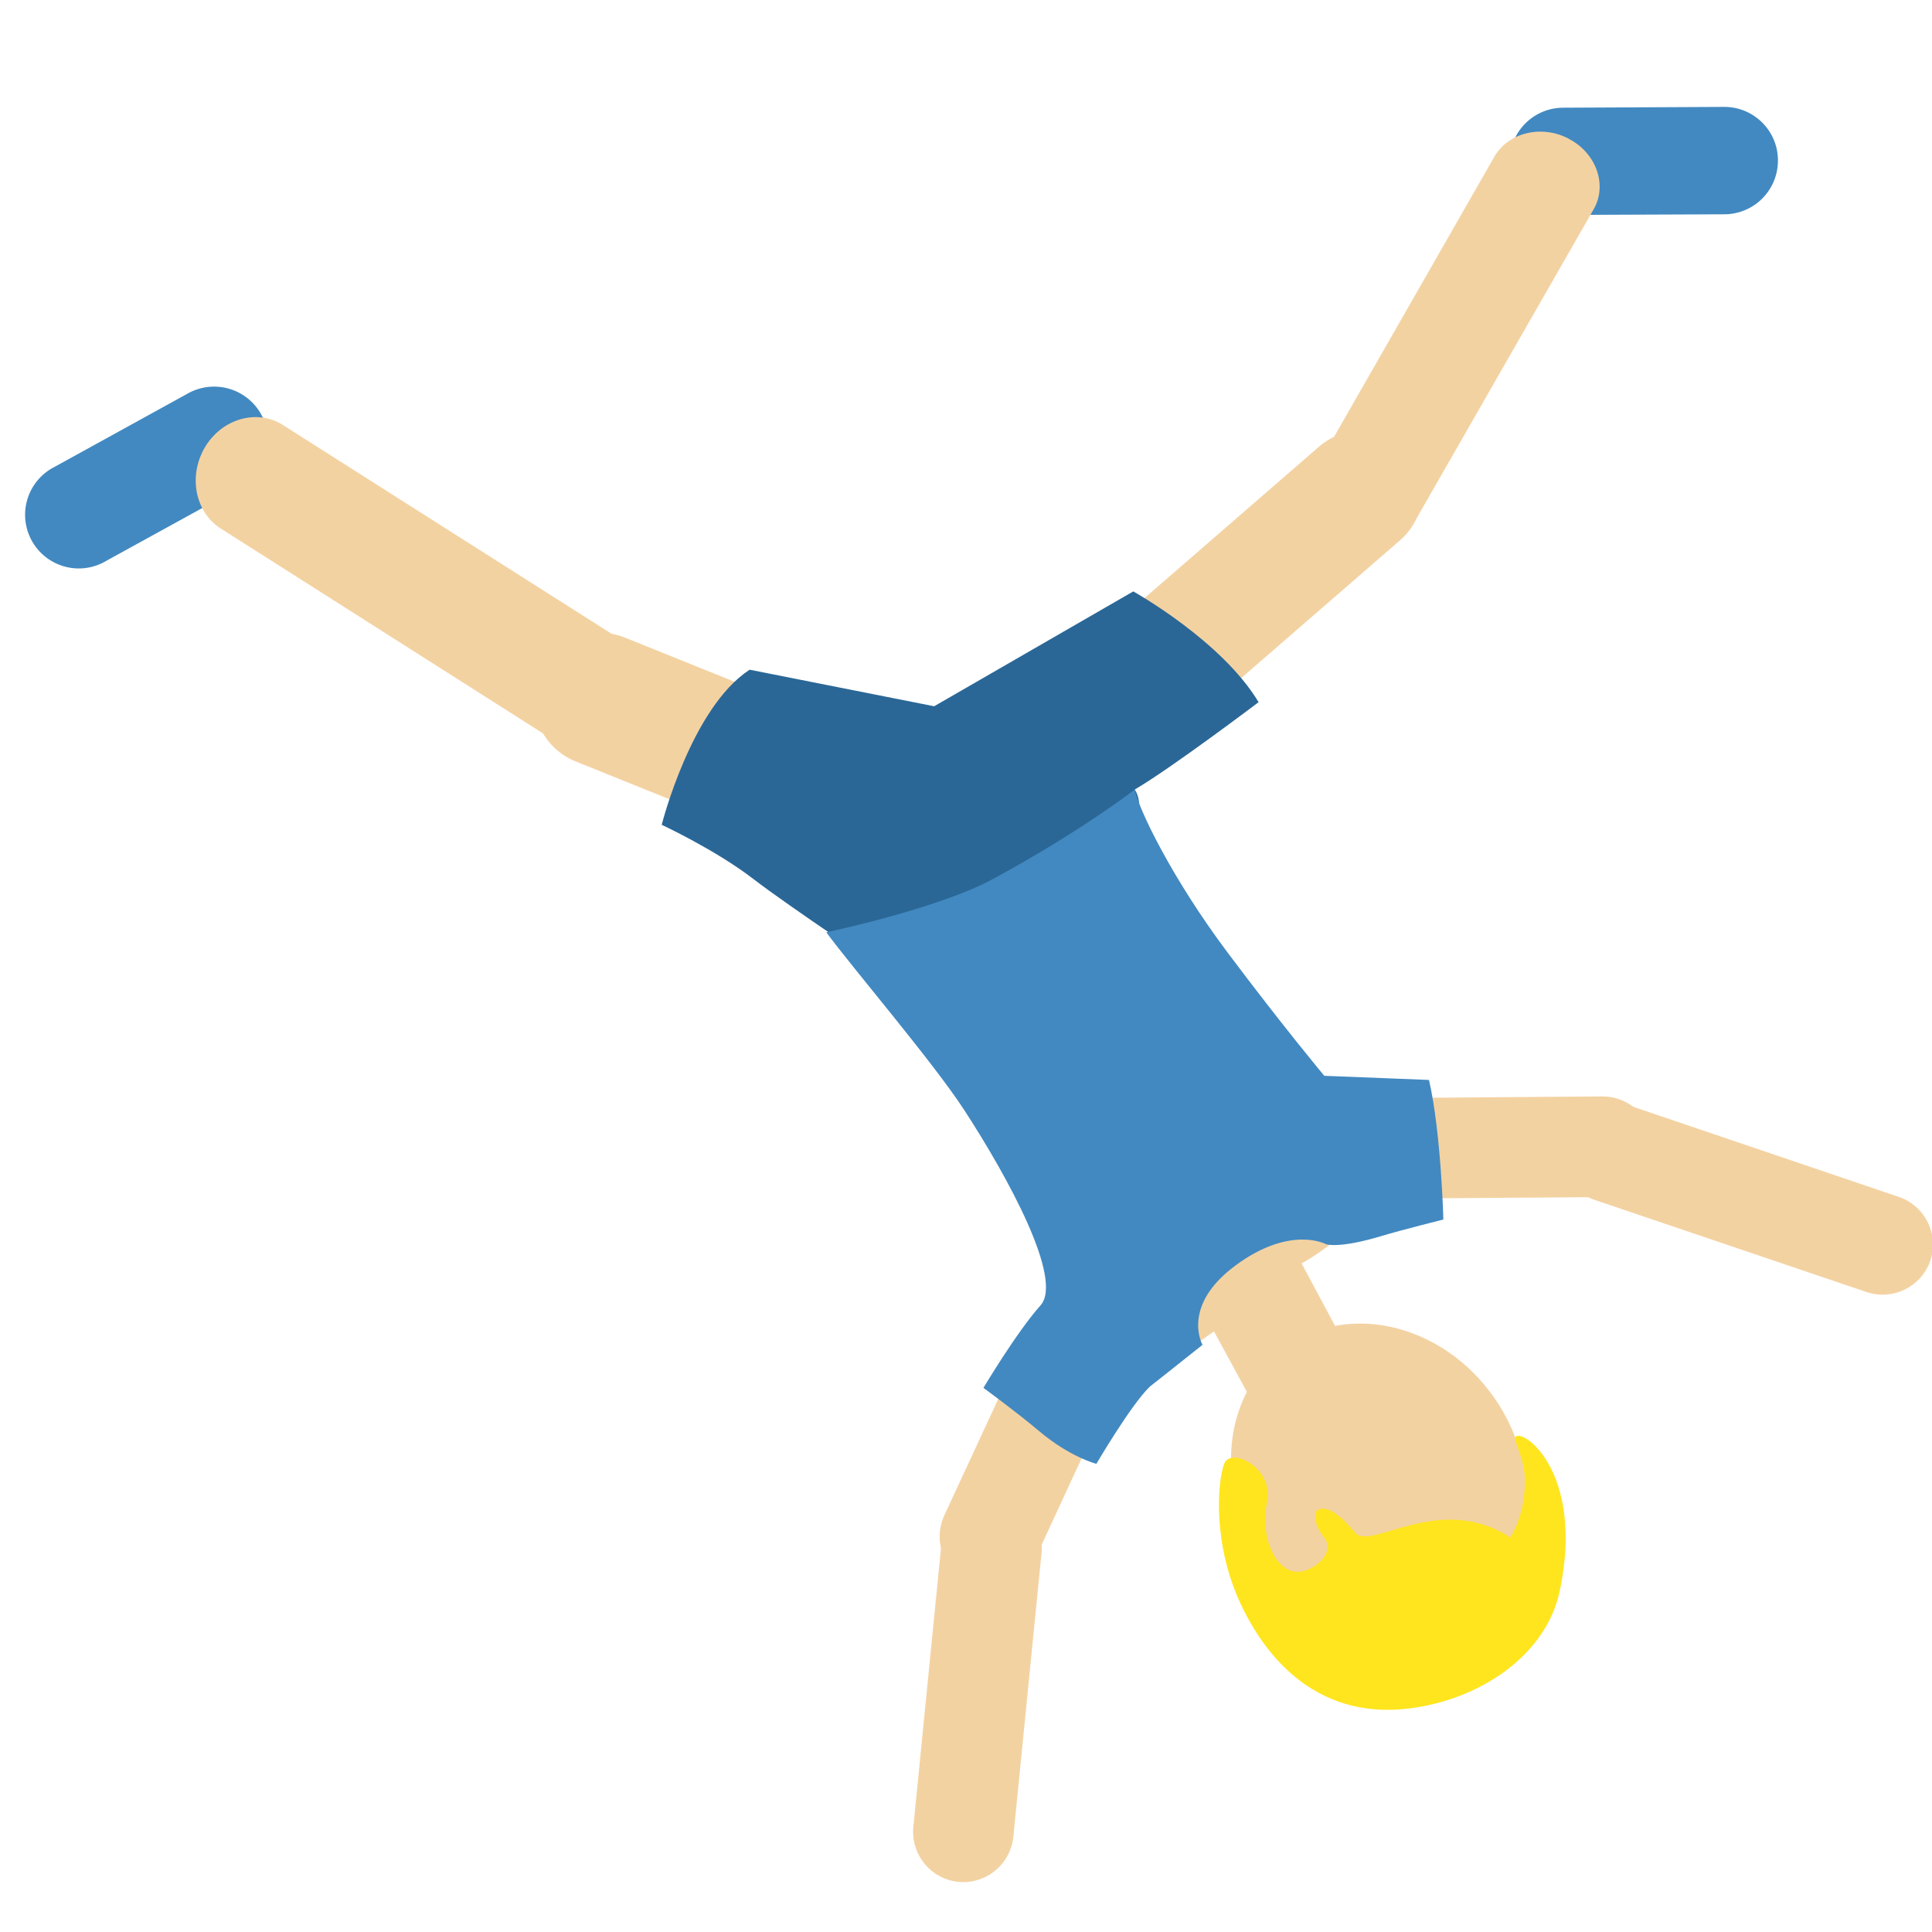 <svg xmlns="http://www.w3.org/2000/svg" viewBox="0 0 45 45"><defs><clipPath id="a"><path d="M0 36h36V0H0v36z"/></clipPath></defs><g clip-path="url(#a)" transform="matrix(1.25 0 0 -1.25 0 45)"><path d="M23.535 6.955c-.945 1.361-.746 3.135.443 3.963 1.19.826 2.922.394 3.868-.967.946-1.359.747-3.134-.444-3.96-1.189-.828-2.922-.396-3.867.964" fill="#f3d2a2"/><path d="M33.129 33.013c0 .55-.451.998-1.003.995l-3.002-.015a.998.998 0 0 1-.993-1.003 1 1 0 0 1 1.005-.995l2.999.012a1 1 0 0 1 .994 1.006M4.977 27.625a1.03 1.03 0 0 1-.11.654 1.003 1.003 0 0 1-1.36.393l-2.487-1.37a1 1 0 1 1 .965-1.75l2.487 1.368c.276.153.452.414.505.705" fill="#4289c1"/><path d="M24.254 12.457l1.87-3.49c.265-.487.083-1.127-.4-1.384a.993.993 0 0 0-1.353.389l-1.75 3.219-2.281-1.586-.436 2.134c-.141.22-.264.532-.364.964-.605 2.623-2.102 8.281-2.102 8.281 1.814 1.262 4.85-2.379 6.269-4.42.344-.496.676-.449.789-.791 1.049.543.782-1.324 1.153-.91 0 0 .492-1.326-1.395-2.406" fill="#f3d2a2"/><path d="M9.982 23.259a1.242 1.242 0 0 1 .742-1.446l8.15-3.286a1.246 1.246 0 0 1 1.617.688c.251.64-.052 1.36-.689 1.617l-8.148 3.284a1.241 1.241 0 0 1-1.672-.857" fill="#f3d2a2"/><path d="M3.748 27.526c-.22-.506-.072-1.097.368-1.376l6.184-3.931c.482-.305 1.135-.124 1.454.41.317.535.19 1.212-.293 1.52l-6.185 3.929c-.482.308-1.133.125-1.455-.408a1.082 1.082 0 0 1-.073-.144M29.104 33.473c-.477.18-1.018.023-1.257-.39l-3.319-5.8c-.263-.455-.058-1.043.45-1.315.513-.27 1.134-.125 1.393.33l3.323 5.8c.26.451.055 1.042-.455 1.312-.044.026-.089.044-.136.063" fill="#f3d2a2"/><path d="M26.09 27.68c-.426.37-1.07.38-1.51-.001l-6.163-5.347a1.156 1.156 0 0 1-.118-1.63 1.157 1.157 0 0 1 1.628-.113l6.165 5.347a1.152 1.152 0 0 1-.001 1.744M29.86 15.57l-4.342-.034a.94.94 0 0 1-.93-.944.939.939 0 0 1 .945-.929l4.342.031a.94.94 0 0 1 .93.944.943.943 0 0 1-.946.931" fill="#f3d2a2"/><path d="M35.382 13.698l-5.077 1.722a.94.94 0 0 1-1.188-.587.939.939 0 0 1 .587-1.188l5.076-1.72a.941.941 0 0 1 1.189.585.94.94 0 0 1-.587 1.188" fill="#f3d2a2"/><path d="M29.063 6.353c-.25-1.187-1.471-2.025-2.813-2.189-1.515-.185-2.541.7-3.125 1.935-.54 1.137-.437 2.317-.312 2.63.125.312.926-.076.797-.713-.151-.746.229-1.413.678-1.29.317.085.576.39.382.63-.232.29-.15.476-.15.476s.184.276.73-.39c.287-.35 1.566.767 2.893-.09 0 0 .283.415.272 1.091-.005.2-.078.448-.172.687-.167.428 1.343-.29.82-2.777" fill="#ffe51e"/><path d="M16.55 17.88s-1.815 1.206-2.517 1.745c-.7.539-1.703 1.006-1.703 1.006s.549 2.18 1.638 2.89l3.439-.681 3.71 2.14s1.647-.916 2.335-2.064c0 0-1.633-1.235-2.307-1.627.318-.502-.364-1.586-.364-1.586l-4.23-1.822z" fill="#2a6797"/><path d="M17.595 7.762L19.42 11.7a.938.938 0 0 0 1.242.458.941.941 0 0 0 .457-1.245l-1.822-3.941a.94.94 0 0 0-1.245-.457.944.944 0 0 0-.457 1.246" fill="#f3d2a2"/><path d="M17.019 1.959l.529 5.335a.938.938 0 0 0 1.864-.187l-.53-5.333a.94.94 0 0 0-1.023-.84.938.938 0 0 0-.84 1.025" fill="#f3d2a2"/><path d="M21.428 10.165s.568.446.979.776c0 0-.41.721.615 1.479 1.025.758 1.687.396 1.687.396s.232-.089 1.038.154c.383.115 1.148.306 1.148.306s-.041 1.618-.268 2.601l-1.951.077s-.77.921-1.801 2.296c-1.031 1.375-1.662 2.676-1.73 3.039 0 0-.96-.754-2.635-1.664-1.025-.559-3.113-.997-3.113-.997.48-.655 1.985-2.412 2.572-3.315.813-1.25 1.855-3.153 1.418-3.639-.438-.488-1.062-1.535-1.062-1.535s.615-.449 1.033-.802c.584-.493 1.072-.613 1.072-.613s.645 1.102.998 1.441" fill="#4289c1"/></g></svg>